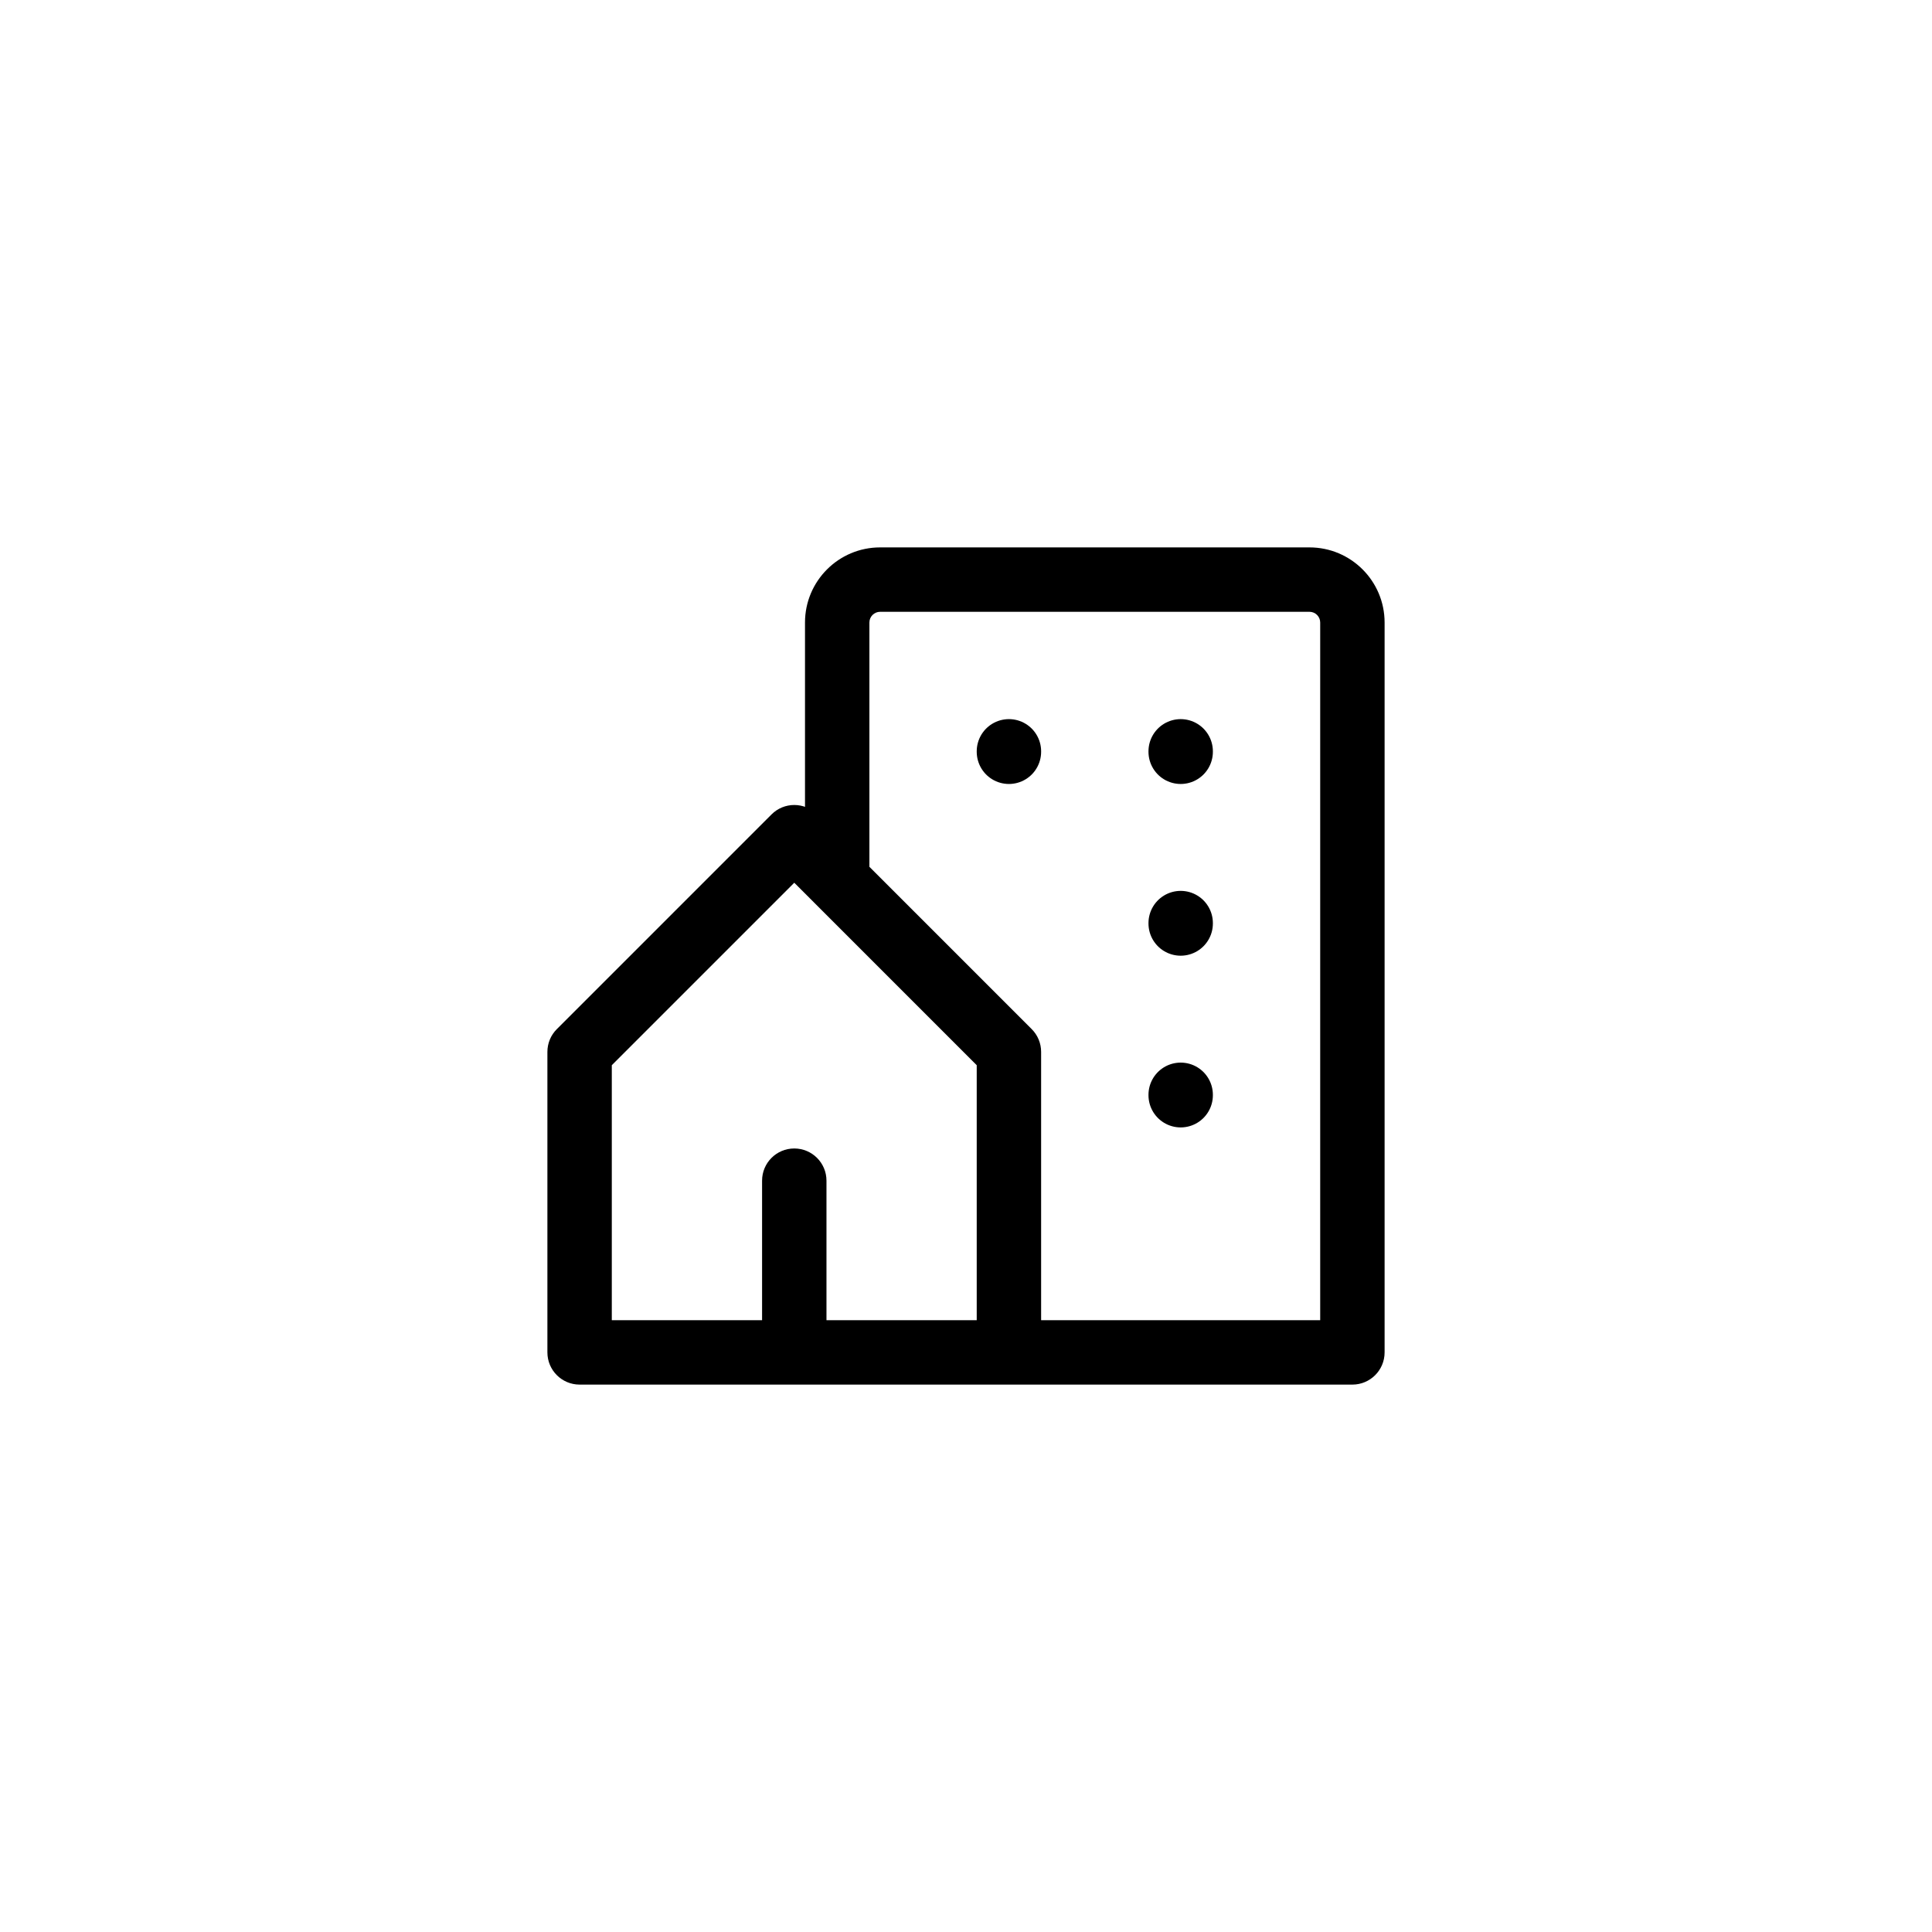 <svg width="60" height="60" viewBox="0 0 60 60" fill="none" xmlns="http://www.w3.org/2000/svg">
<path d="M25.374 25.293C24.983 24.902 24.35 24.902 23.96 25.293C23.569 25.683 23.569 26.317 23.96 26.707L25.374 25.293ZM31.333 32.667H32.333C32.333 32.401 32.228 32.147 32.04 31.96L31.333 32.667ZM31.333 42V43C31.886 43 32.333 42.552 32.333 42H31.333ZM24.667 42H23.667C23.667 42.552 24.114 43 24.667 43V42ZM25.667 36.667C25.667 36.114 25.219 35.667 24.667 35.667C24.114 35.667 23.667 36.114 23.667 36.667H25.667ZM24.667 43C25.219 43 25.667 42.552 25.667 42C25.667 41.448 25.219 41 24.667 41V43ZM18 42H17C17 42.552 17.448 43 18 43V42ZM18 32.667L17.293 31.96C17.105 32.147 17 32.401 17 32.667H18ZM25.374 26.707C25.764 26.317 25.764 25.683 25.374 25.293C24.983 24.902 24.35 24.902 23.96 25.293L25.374 26.707ZM25 27.333C25 27.886 25.448 28.333 26 28.333C26.552 28.333 27 27.886 27 27.333H25ZM42 42V43C42.552 43 43 42.552 43 42H42ZM31.333 41C30.781 41 30.333 41.448 30.333 42C30.333 42.552 30.781 43 31.333 43V41ZM23.96 26.707L30.626 33.374L32.04 31.96L25.374 25.293L23.96 26.707ZM30.333 32.667V42H32.333V32.667H30.333ZM31.333 41H24.667V43H31.333V41ZM25.667 42V36.667H23.667V42H25.667ZM24.667 41H18V43H24.667V41ZM19 42V32.667H17V42H19ZM18.707 33.374L25.374 26.707L23.96 25.293L17.293 31.96L18.707 33.374ZM27 27.333V19.333H25V27.333H27ZM27 19.333C27 19.149 27.149 19 27.333 19V17C26.045 17 25 18.045 25 19.333H27ZM27.333 19H40.667V17H27.333V19ZM40.667 19C40.851 19 41 19.149 41 19.333H43C43 18.045 41.955 17 40.667 17V19ZM41 19.333V42H43V19.333H41ZM42 41H31.333V43H42V41Z" fill="black"/>
<path d="M31.333 23.333V23.347" stroke="black" stroke-width="2" stroke-linecap="round" stroke-linejoin="round"/>
<path d="M36.667 23.333V23.347" stroke="black" stroke-width="2" stroke-linecap="round" stroke-linejoin="round"/>
<path d="M36.667 28.667V28.68" stroke="black" stroke-width="2" stroke-linecap="round" stroke-linejoin="round"/>
<path d="M36.667 34V34.013" stroke="black" stroke-width="2" stroke-linecap="round" stroke-linejoin="round"/>
</svg>
